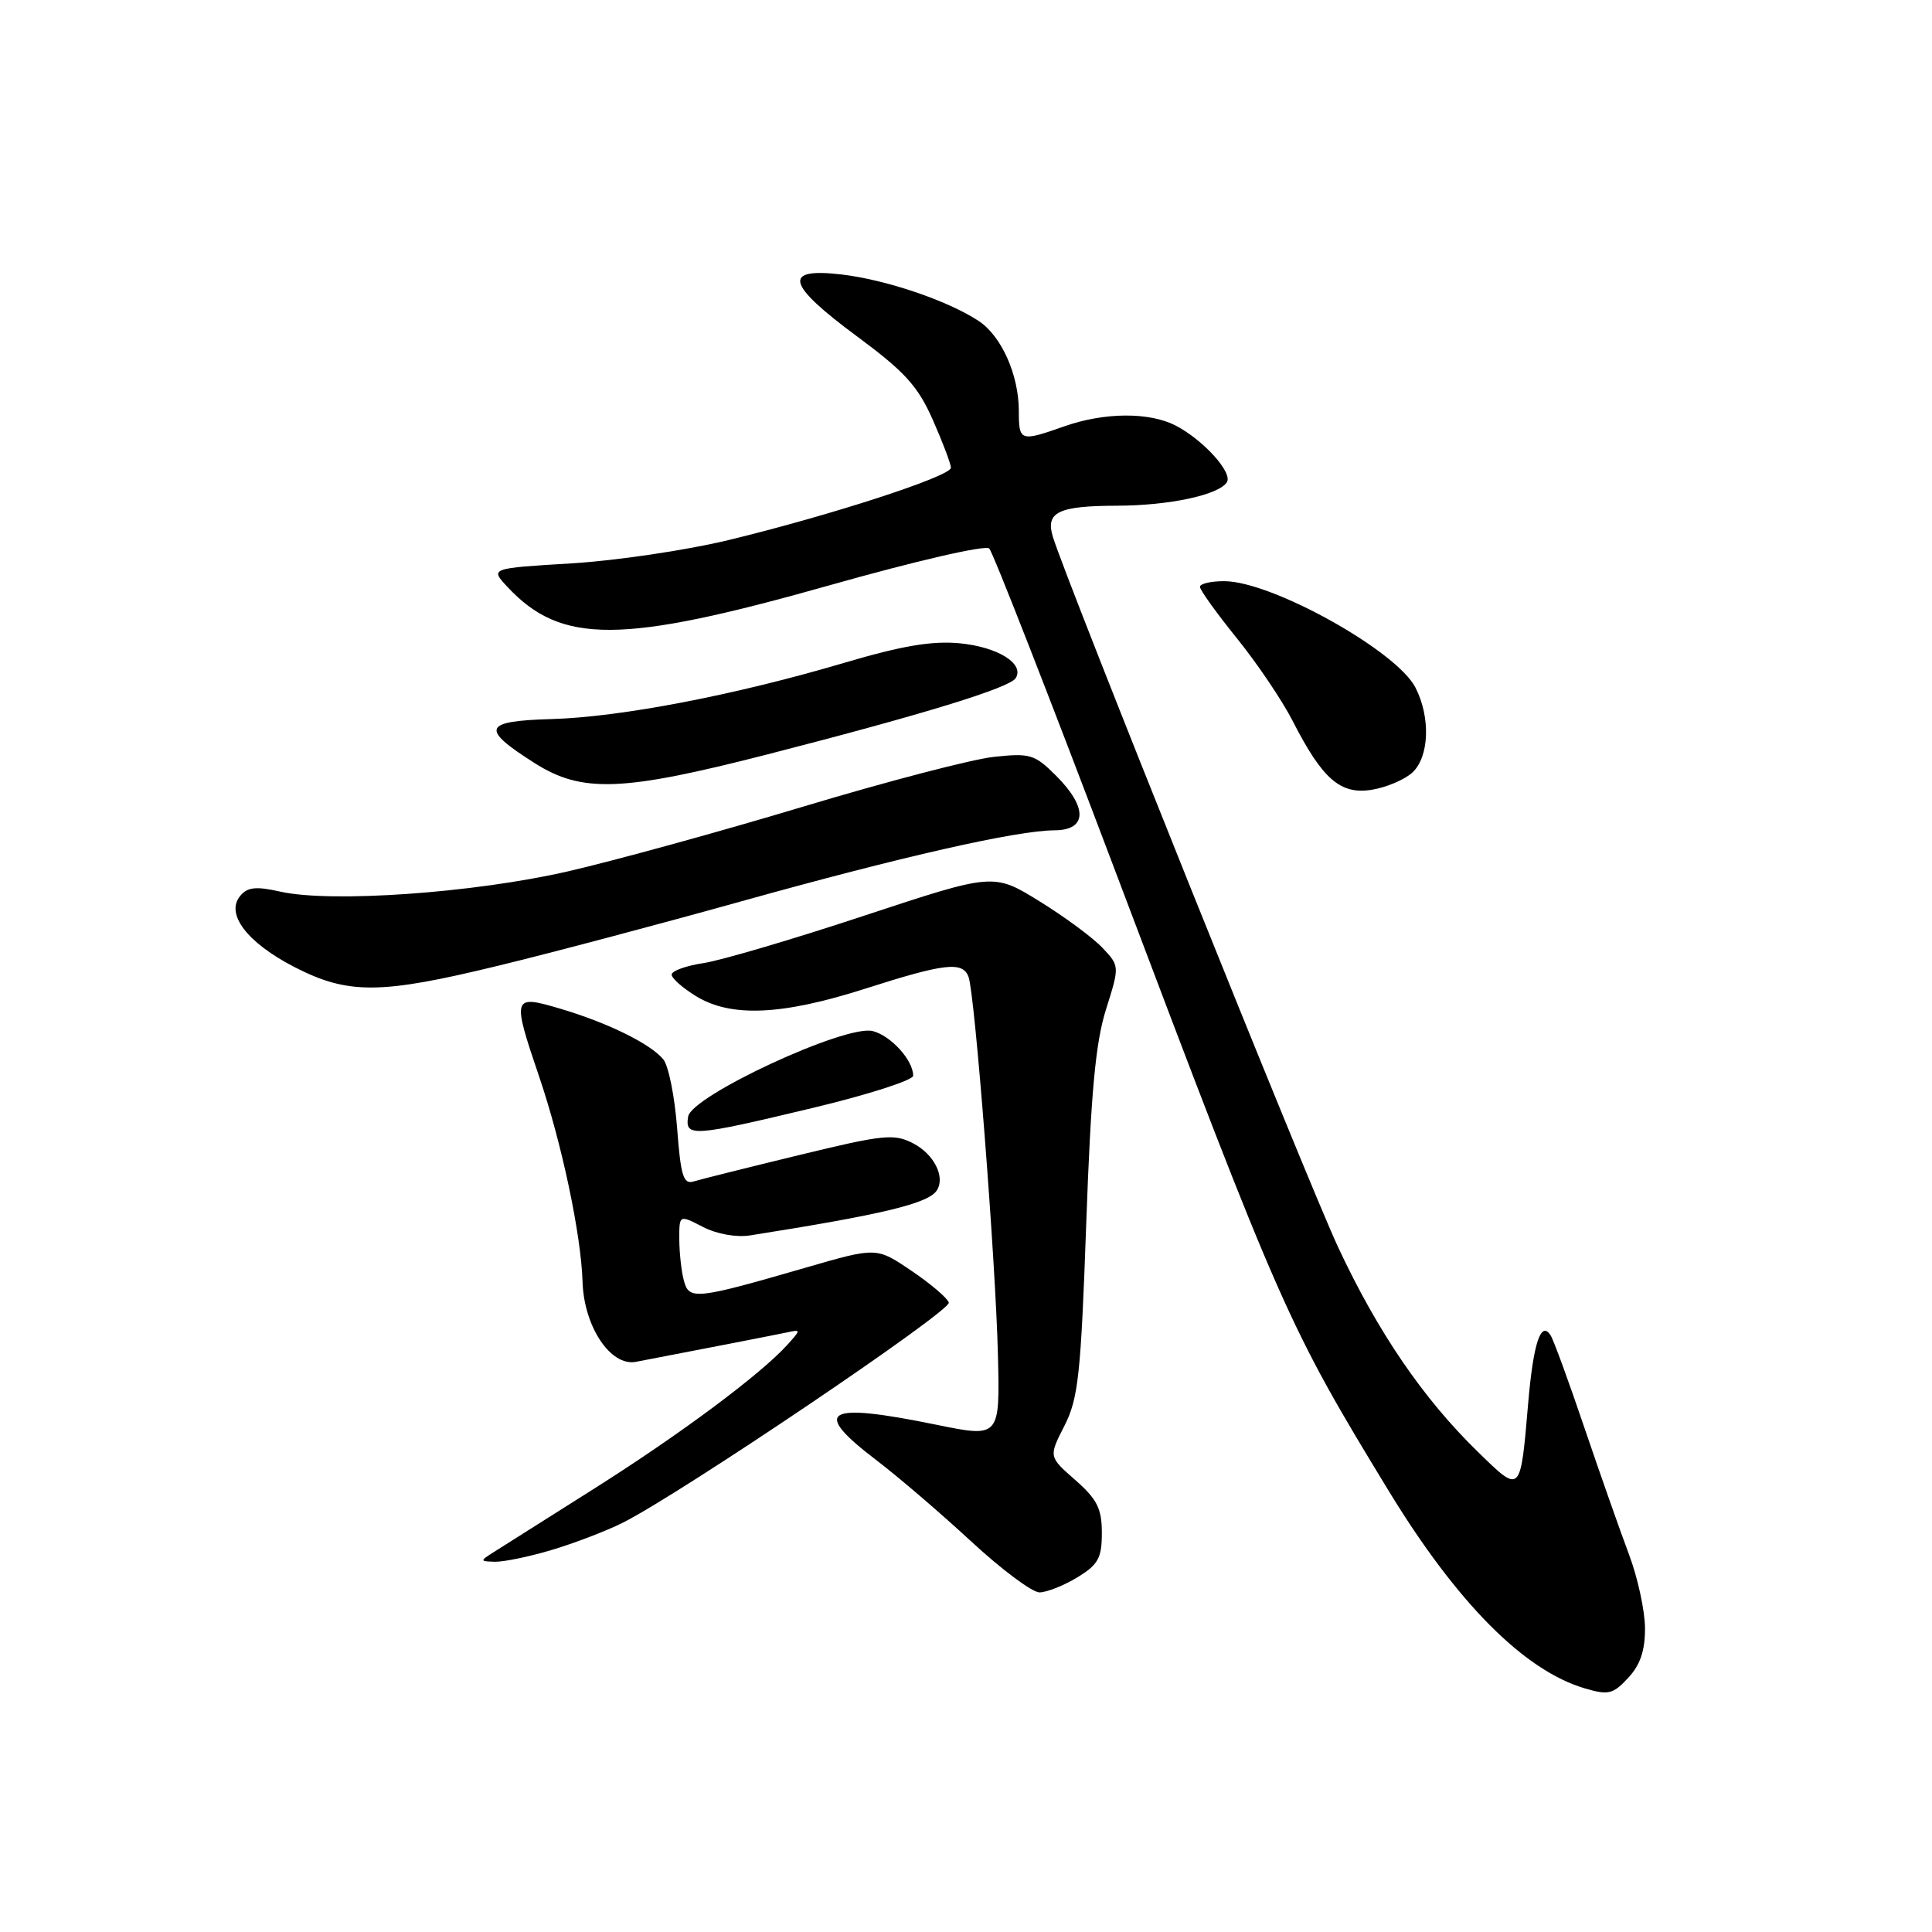 <?xml version="1.0" encoding="UTF-8" standalone="no"?>
<!DOCTYPE svg PUBLIC "-//W3C//DTD SVG 1.1//EN" "http://www.w3.org/Graphics/SVG/1.1/DTD/svg11.dtd" >
<svg xmlns="http://www.w3.org/2000/svg" xmlns:xlink="http://www.w3.org/1999/xlink" version="1.1" viewBox="0 0 256 256">
 <g >
 <path fill="currentColor"
d=" M 217.97 215.69 C 217.95 213.39 217.00 209.03 215.86 206.00 C 214.72 202.97 212.08 195.47 209.99 189.32 C 207.91 183.17 205.88 177.61 205.48 176.97 C 204.19 174.89 203.17 177.96 202.49 185.95 C 201.45 198.05 201.55 197.96 195.81 192.36 C 188.58 185.32 182.58 176.53 177.34 165.33 C 173.26 156.61 141.37 77.18 139.51 71.13 C 138.51 67.86 140.21 67.03 148.00 67.01 C 154.95 66.99 161.52 65.58 162.57 63.89 C 163.36 62.62 159.46 58.31 155.80 56.40 C 152.29 54.58 146.33 54.62 141.00 56.50 C 135.19 58.55 135.00 58.48 135.00 54.47 C 135.00 49.66 132.69 44.50 129.65 42.51 C 125.54 39.82 117.42 37.07 111.52 36.37 C 103.63 35.45 104.18 37.64 113.61 44.61 C 119.90 49.26 121.63 51.17 123.61 55.65 C 124.92 58.62 126.00 61.47 126.00 61.98 C 126.00 63.11 110.10 68.28 96.50 71.57 C 91.00 72.90 81.65 74.29 75.72 74.65 C 64.94 75.30 64.94 75.30 67.22 77.75 C 74.37 85.41 82.25 85.37 109.86 77.57 C 121.42 74.30 130.59 72.19 131.08 72.68 C 131.56 73.16 139.12 92.50 147.87 115.66 C 169.84 173.78 170.67 175.65 183.98 197.50 C 193.04 212.37 201.94 221.34 210.00 223.72 C 213.13 224.64 213.74 224.49 215.75 222.32 C 217.36 220.58 217.99 218.69 217.97 215.69 Z  M 142.75 209.01 C 145.52 207.32 146.00 206.46 146.00 203.12 C 146.00 199.90 145.38 198.66 142.48 196.11 C 138.95 193.02 138.95 193.02 141.04 188.93 C 142.88 185.31 143.22 182.21 143.93 162.17 C 144.55 144.82 145.16 138.15 146.55 133.76 C 148.36 128.01 148.36 128.01 146.08 125.59 C 144.83 124.26 141.07 121.48 137.73 119.42 C 131.66 115.67 131.66 115.67 114.58 121.31 C 105.19 124.42 95.59 127.25 93.25 127.61 C 90.91 127.96 89.00 128.65 89.00 129.14 C 89.00 129.63 90.46 130.92 92.25 132.01 C 96.89 134.84 103.63 134.53 114.66 131.00 C 125.16 127.64 127.54 127.36 128.33 129.42 C 129.17 131.60 131.93 167.08 132.23 179.51 C 132.50 190.51 132.50 190.51 124.00 188.77 C 109.26 185.76 107.43 186.87 116.20 193.54 C 119.06 195.72 124.68 200.54 128.69 204.25 C 132.70 207.96 136.77 211.00 137.74 211.00 C 138.71 210.99 140.96 210.10 142.75 209.01 Z  M 73.07 205.39 C 76.06 204.50 80.30 202.88 82.50 201.78 C 90.05 198.01 126.07 173.70 125.72 172.60 C 125.53 171.99 123.30 170.09 120.76 168.38 C 116.15 165.25 116.15 165.25 106.83 167.95 C 92.19 172.19 91.31 172.29 90.62 169.70 C 90.29 168.49 90.02 166.03 90.01 164.22 C 90.00 160.95 90.00 160.95 93.13 162.57 C 94.97 163.52 97.55 163.98 99.38 163.70 C 116.99 160.92 123.01 159.47 124.13 157.74 C 125.29 155.96 123.77 152.93 120.98 151.49 C 118.47 150.19 117.04 150.34 105.86 153.06 C 99.06 154.71 92.78 156.28 91.90 156.55 C 90.55 156.96 90.20 155.81 89.72 149.46 C 89.40 145.29 88.58 141.20 87.89 140.37 C 86.17 138.29 80.54 135.53 74.25 133.66 C 67.89 131.78 67.82 131.99 71.45 142.69 C 74.45 151.52 77.00 163.59 77.19 169.83 C 77.37 175.78 80.91 181.09 84.26 180.45 C 92.72 178.83 102.79 176.87 104.34 176.54 C 106.13 176.15 106.13 176.20 104.34 178.18 C 100.80 182.10 90.20 190.00 78.78 197.22 C 72.45 201.22 66.42 205.04 65.38 205.69 C 63.57 206.84 63.58 206.88 65.57 206.94 C 66.71 206.97 70.08 206.28 73.07 205.39 Z  M 107.67 146.81 C 115.00 145.06 121.00 143.13 121.00 142.54 C 121.00 140.48 118.05 137.23 115.63 136.62 C 112.05 135.72 91.61 145.20 91.18 147.96 C 90.75 150.69 91.77 150.62 107.67 146.81 Z  M 66.03 127.96 C 72.89 126.30 87.30 122.48 98.05 119.48 C 119.47 113.50 134.71 110.04 139.75 110.02 C 144.06 109.99 144.14 106.99 139.94 102.79 C 137.11 99.96 136.50 99.77 131.69 100.29 C 128.84 100.59 117.50 103.55 106.50 106.86 C 95.50 110.17 81.40 114.05 75.17 115.48 C 62.70 118.33 43.87 119.65 37.16 118.15 C 33.92 117.42 32.80 117.54 31.83 118.71 C 29.84 121.10 32.75 124.91 39.00 128.13 C 46.13 131.80 50.38 131.77 66.03 127.96 Z  M 187.12 102.39 C 189.39 100.33 189.59 95.04 187.54 91.08 C 185.02 86.21 168.52 77.03 162.25 77.01 C 160.46 77.00 159.00 77.34 159.00 77.76 C 159.00 78.18 161.20 81.24 163.88 84.56 C 166.56 87.87 169.90 92.82 171.29 95.54 C 175.23 103.25 177.61 105.32 181.76 104.65 C 183.68 104.34 186.09 103.32 187.12 102.39 Z  M 101.73 99.95 C 122.44 94.63 133.80 91.14 134.59 89.85 C 135.77 87.94 132.21 85.73 127.18 85.24 C 123.51 84.89 119.53 85.56 111.86 87.83 C 97.33 92.12 82.25 95.02 73.07 95.28 C 63.98 95.54 63.61 96.53 70.85 101.12 C 77.13 105.10 82.44 104.90 101.73 99.95 Z "/>
</g>
</svg>